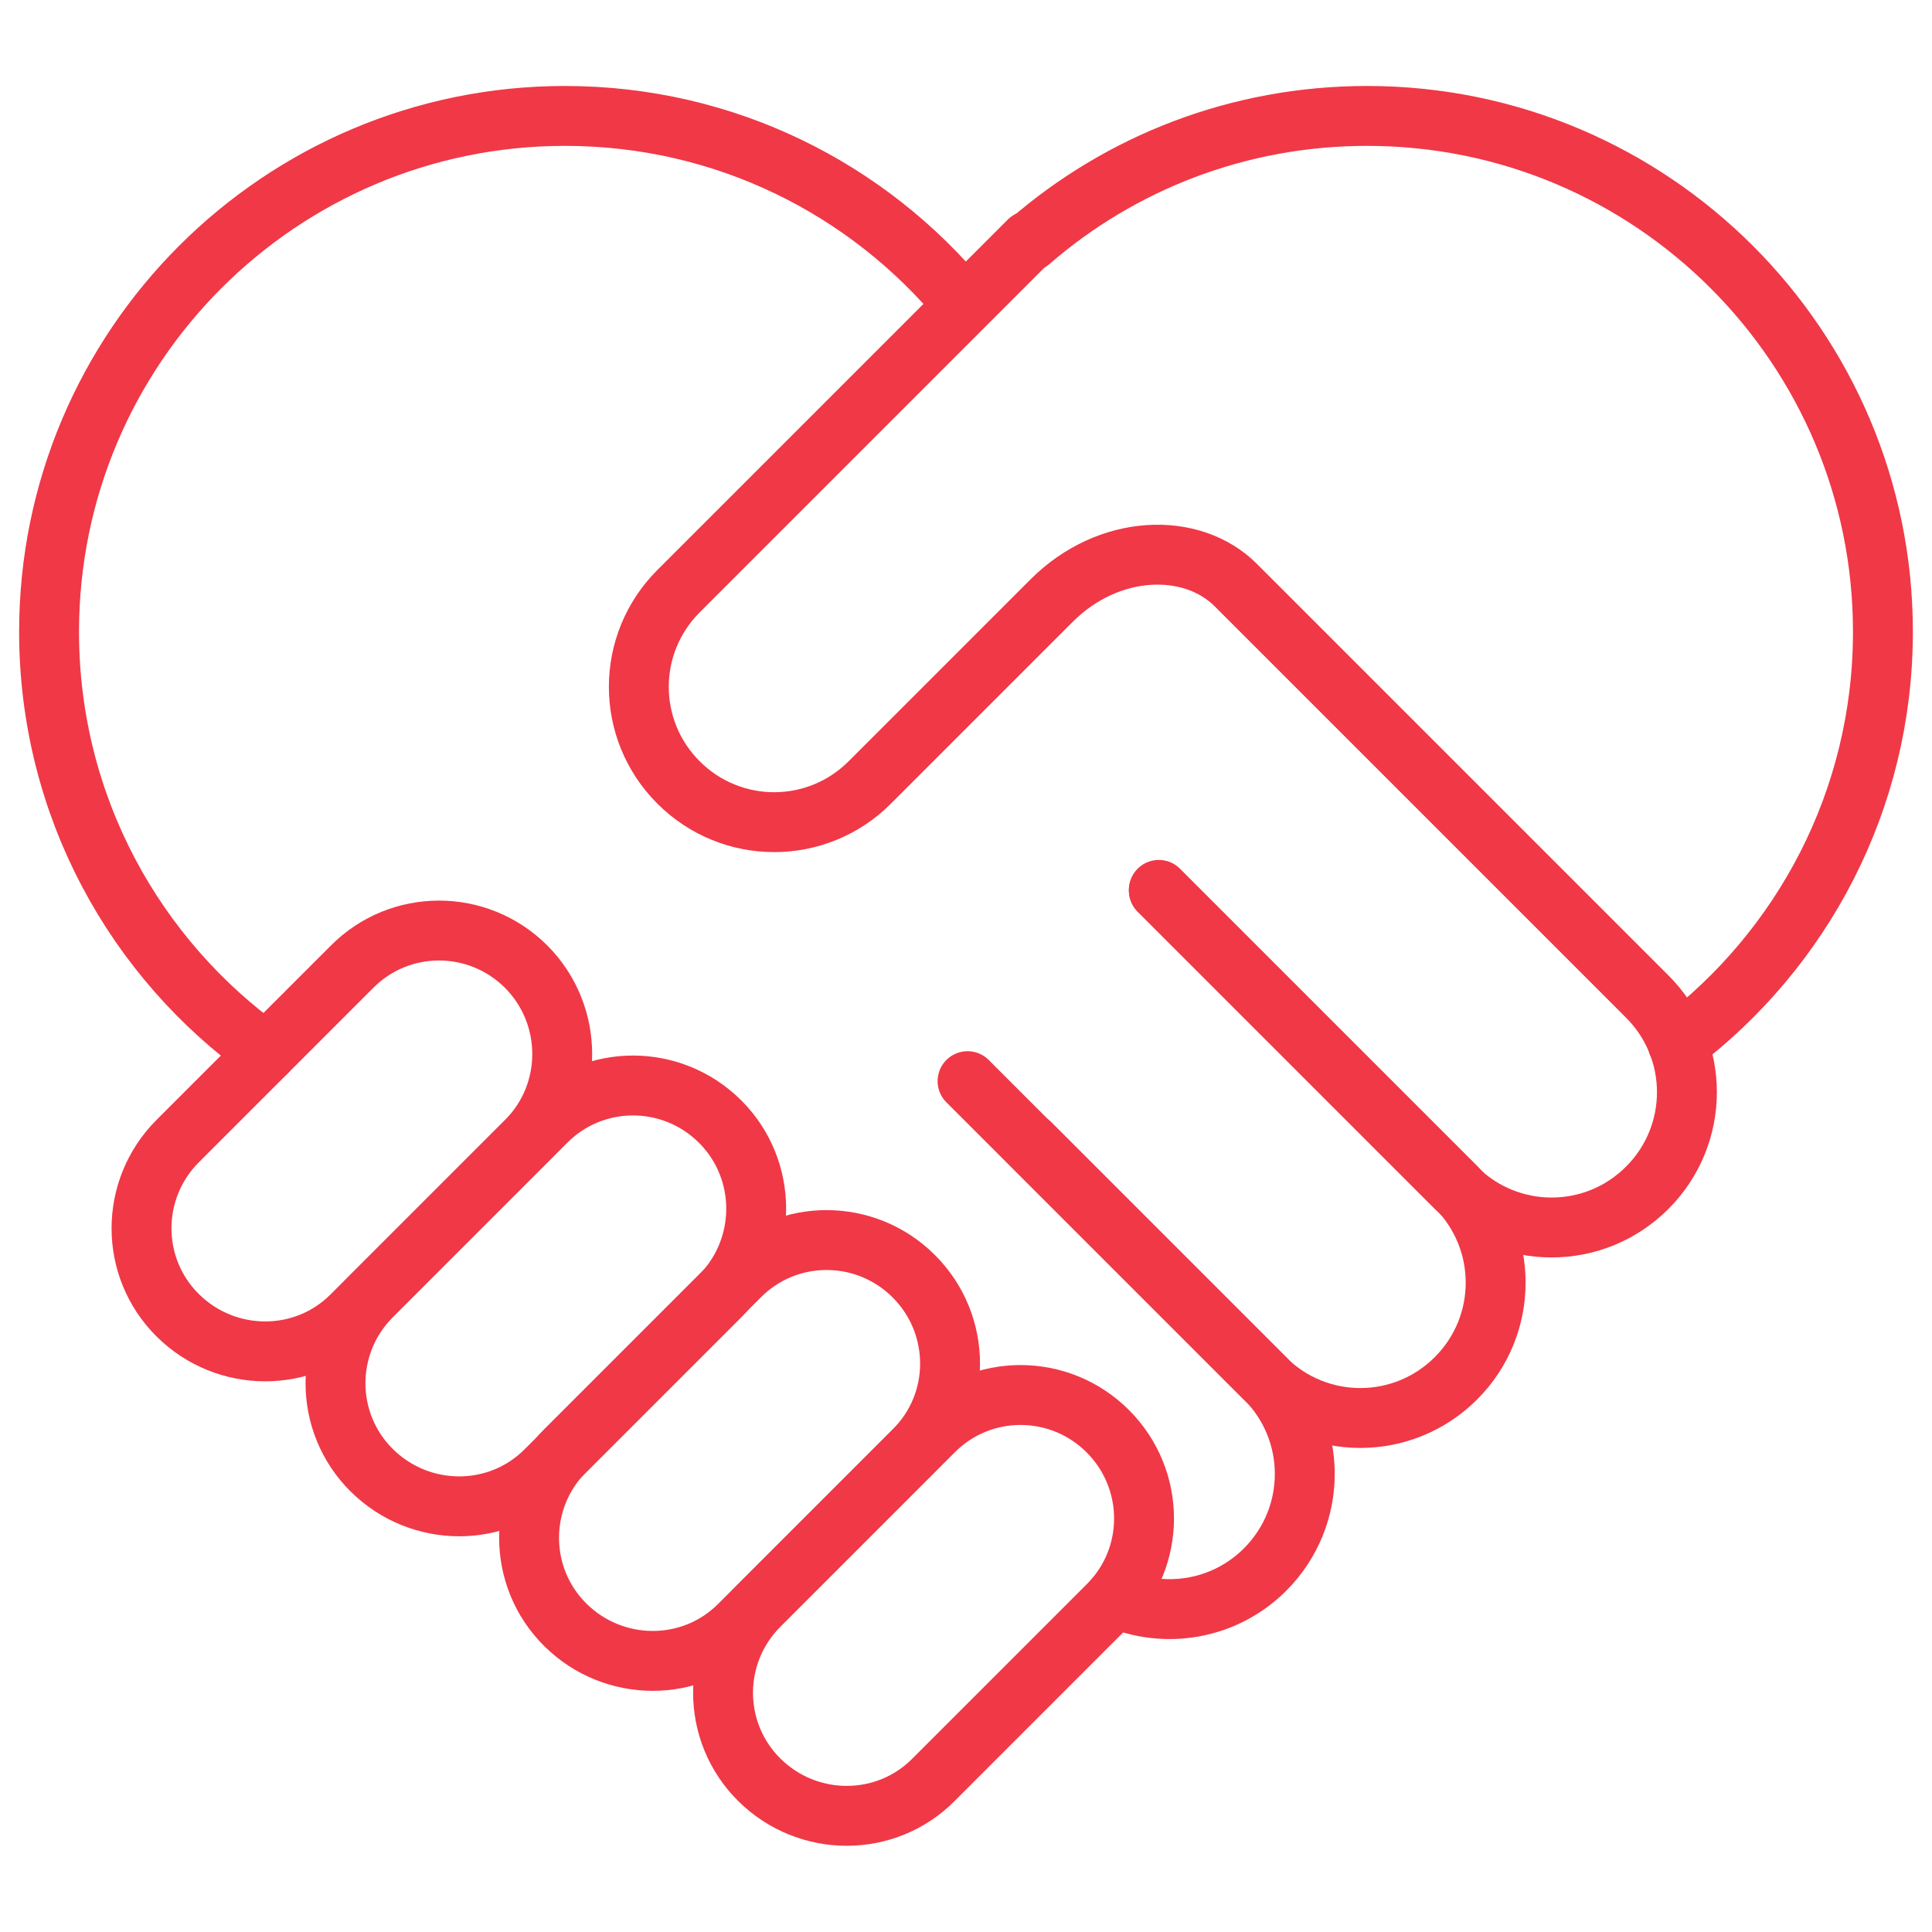<svg version="1.1" id="Layer_1" xmlns="http://www.w3.org/2000/svg" x="0px" y="0px" width="500px" height="500px"
	 viewBox="0 0 500 500" style="enable-background:new 0 0 500 500;" xml:space="preserve">
<style type="text/css">
	.st0{fill:url(#SVGID_1_);}
	.st1{fill:#f03847;}
	.st2{fill:url(#SVGID_2_);}
	.st3{fill:url(#SVGID_3_);}
	.st4{clip-path:url(#SVGID_5_);fill:#f03847;}
	.st5{clip-path:url(#SVGID_5_);fill:none;stroke:#f03847;stroke-width:0.75;}
	.st6{clip-path:url(#SVGID_5_);fill:none;stroke:#f03847;stroke-width:0.75;stroke-linecap:round;stroke-miterlimit:10;}
	.st7{fill:none;stroke:#f03847;stroke-width:0.75;stroke-linecap:round;stroke-miterlimit:10;}
	.st8{clip-path:url(#SVGID_7_);fill:none;stroke:#f03847;stroke-width:0.75;stroke-linecap:round;stroke-miterlimit:10;}
	.st9{clip-path:url(#SVGID_7_);fill:#f03847;}
	.st10{clip-path:url(#SVGID_7_);fill:none;stroke:#f03847;stroke-width:0.75;}
	.st11{clip-path:url(#SVGID_9_);fill:none;stroke:#f03847;stroke-width:0.75;stroke-linecap:round;stroke-miterlimit:10;}
	.st12{clip-path:url(#SVGID_9_);fill:#f03847;}
	.st13{clip-path:url(#SVGID_9_);fill:none;stroke:#f03847;stroke-width:0.75;}
	.st14{fill:none;stroke:#f03847;stroke-linecap:round;stroke-miterlimit:10;}
	.st15{fill:none;stroke:#f03847;stroke-miterlimit:10;}
	.st16{fill:none;stroke:#f03847;stroke-width:15.5;stroke-miterlimit:10;}
	.st17{fill:none;stroke:#f03847;stroke-width:2;stroke-miterlimit:10;}
	.st18{fill:none;stroke:#f03847;stroke-width:2;stroke-linecap:round;stroke-miterlimit:10;}
	.st19{fill:none;stroke:#f03847;stroke-width:15.5;stroke-miterlimit:10;}
	.st20{fill:none;stroke:#f03847;stroke-linecap:round;stroke-miterlimit:10;}
	.st21{fill:none;stroke:#f03847;stroke-width:1.199;stroke-linecap:round;stroke-miterlimit:10;}
	.st22{fill:none;stroke:#f03847;stroke-width:15.5;stroke-linecap:round;stroke-linejoin:round;stroke-miterlimit:10;}
	.st23{fill:none;stroke:#f03847;stroke-width:15.5;stroke-linecap:round;stroke-miterlimit:10;}
	.st24{fill:#f03847;stroke:#f03847;stroke-miterlimit:10;}
	.st25{fill:#f03847;stroke:#f03847;stroke-linecap:round;stroke-linejoin:round;stroke-miterlimit:10;}
	.st26{fill:none;stroke:#f03847;stroke-width:15.5;stroke-linecap:round;stroke-miterlimit:10;}
	.st27{fill:#f03847;stroke:#f03847;stroke-width:15.5;stroke-miterlimit:10;}
</style>
<g>
	<g>
		<path class="st22" d="M136.2,250.2c-12.5-12.5-32.7-12.5-45.1,0l-45.1,45.1c-12.5,12.5-12.5,32.7,0,45.1s32.7,12.5,45.1,0    l45.1-45.1C148.6,282.9,148.6,262.7,136.2,250.2z" fill="#f03847"/>
		<path class="st22" d="M186.4,290.3c-12.5-12.5-32.7-12.5-45.1,0l-45.1,45.1c-12.5,12.5-12.5,32.7,0,45.1s32.7,12.5,45.1,0    l45.1-45.1C198.8,322.9,198.8,302.7,186.4,290.3z" fill="#f03847"/>
		<path class="st22" d="M236.5,330.3c-12.5-12.5-32.7-12.5-45.1,0l-45.1,45.1c-12.5,12.5-12.5,32.7,0,45.1s32.7,12.5,45.1,0    l45.1-45.1C249,363,249,342.8,236.5,330.3z" fill="#f03847"/>
		<path class="st22" d="M286.7,370.4c-12.5-12.5-32.7-12.5-45.1,0l-45.1,45.1c-12.5,12.5-12.5,32.7,0,45.1s32.7,12.5,45.1,0    l45.1-45.1C299.2,403.1,299.2,382.9,286.7,370.4z" fill="#f03847"/>
	</g>
	<g>
		<path class="st22" d="M288.6,413.5c12.8,5.6,28.3,3.2,38.8-7.3c13.7-13.7,13.7-35.8,0-49.5l-60.8-60.8" fill="#f03847"/>
		<path class="st22" d="M250.4,279.8l76.9,76.9c13.7,13.7,35.8,13.7,49.5,0c13.7-13.7,13.7-35.8,0-49.5l-76.9-76.9" fill="#f03847"/>
		<path class="st22" d="M266.3,62.3L175.6,153c-13.7,13.7-13.7,35.8,0,49.5s35.8,13.7,49.5,0l47.1-47.1    c14.7-14.7,36.3-15.4,47.7-3.9l106.4,106.4c13.7,13.7,13.7,35.8,0,49.5c-13.7,13.7-35.8,13.7-49.5,0l-76.9-76.9" fill="#f03847"/>
	</g>
	<path class="st22" d="M68.9,272.4c-34-24.2-56.2-63.9-56.2-108.9C12.7,89.8,72.5,30,146.2,30c41.5,0,78.5,18.9,103,48.6" fill="#f03847"/>
	<path class="st22" d="M266.5,62.5C289.9,42.2,320.4,30,353.8,30c73.7,0,133.5,59.8,133.5,133.5c0,43.6-20.9,82.2-53.1,106.6" fill="#f03847"/>
</g>
</svg>